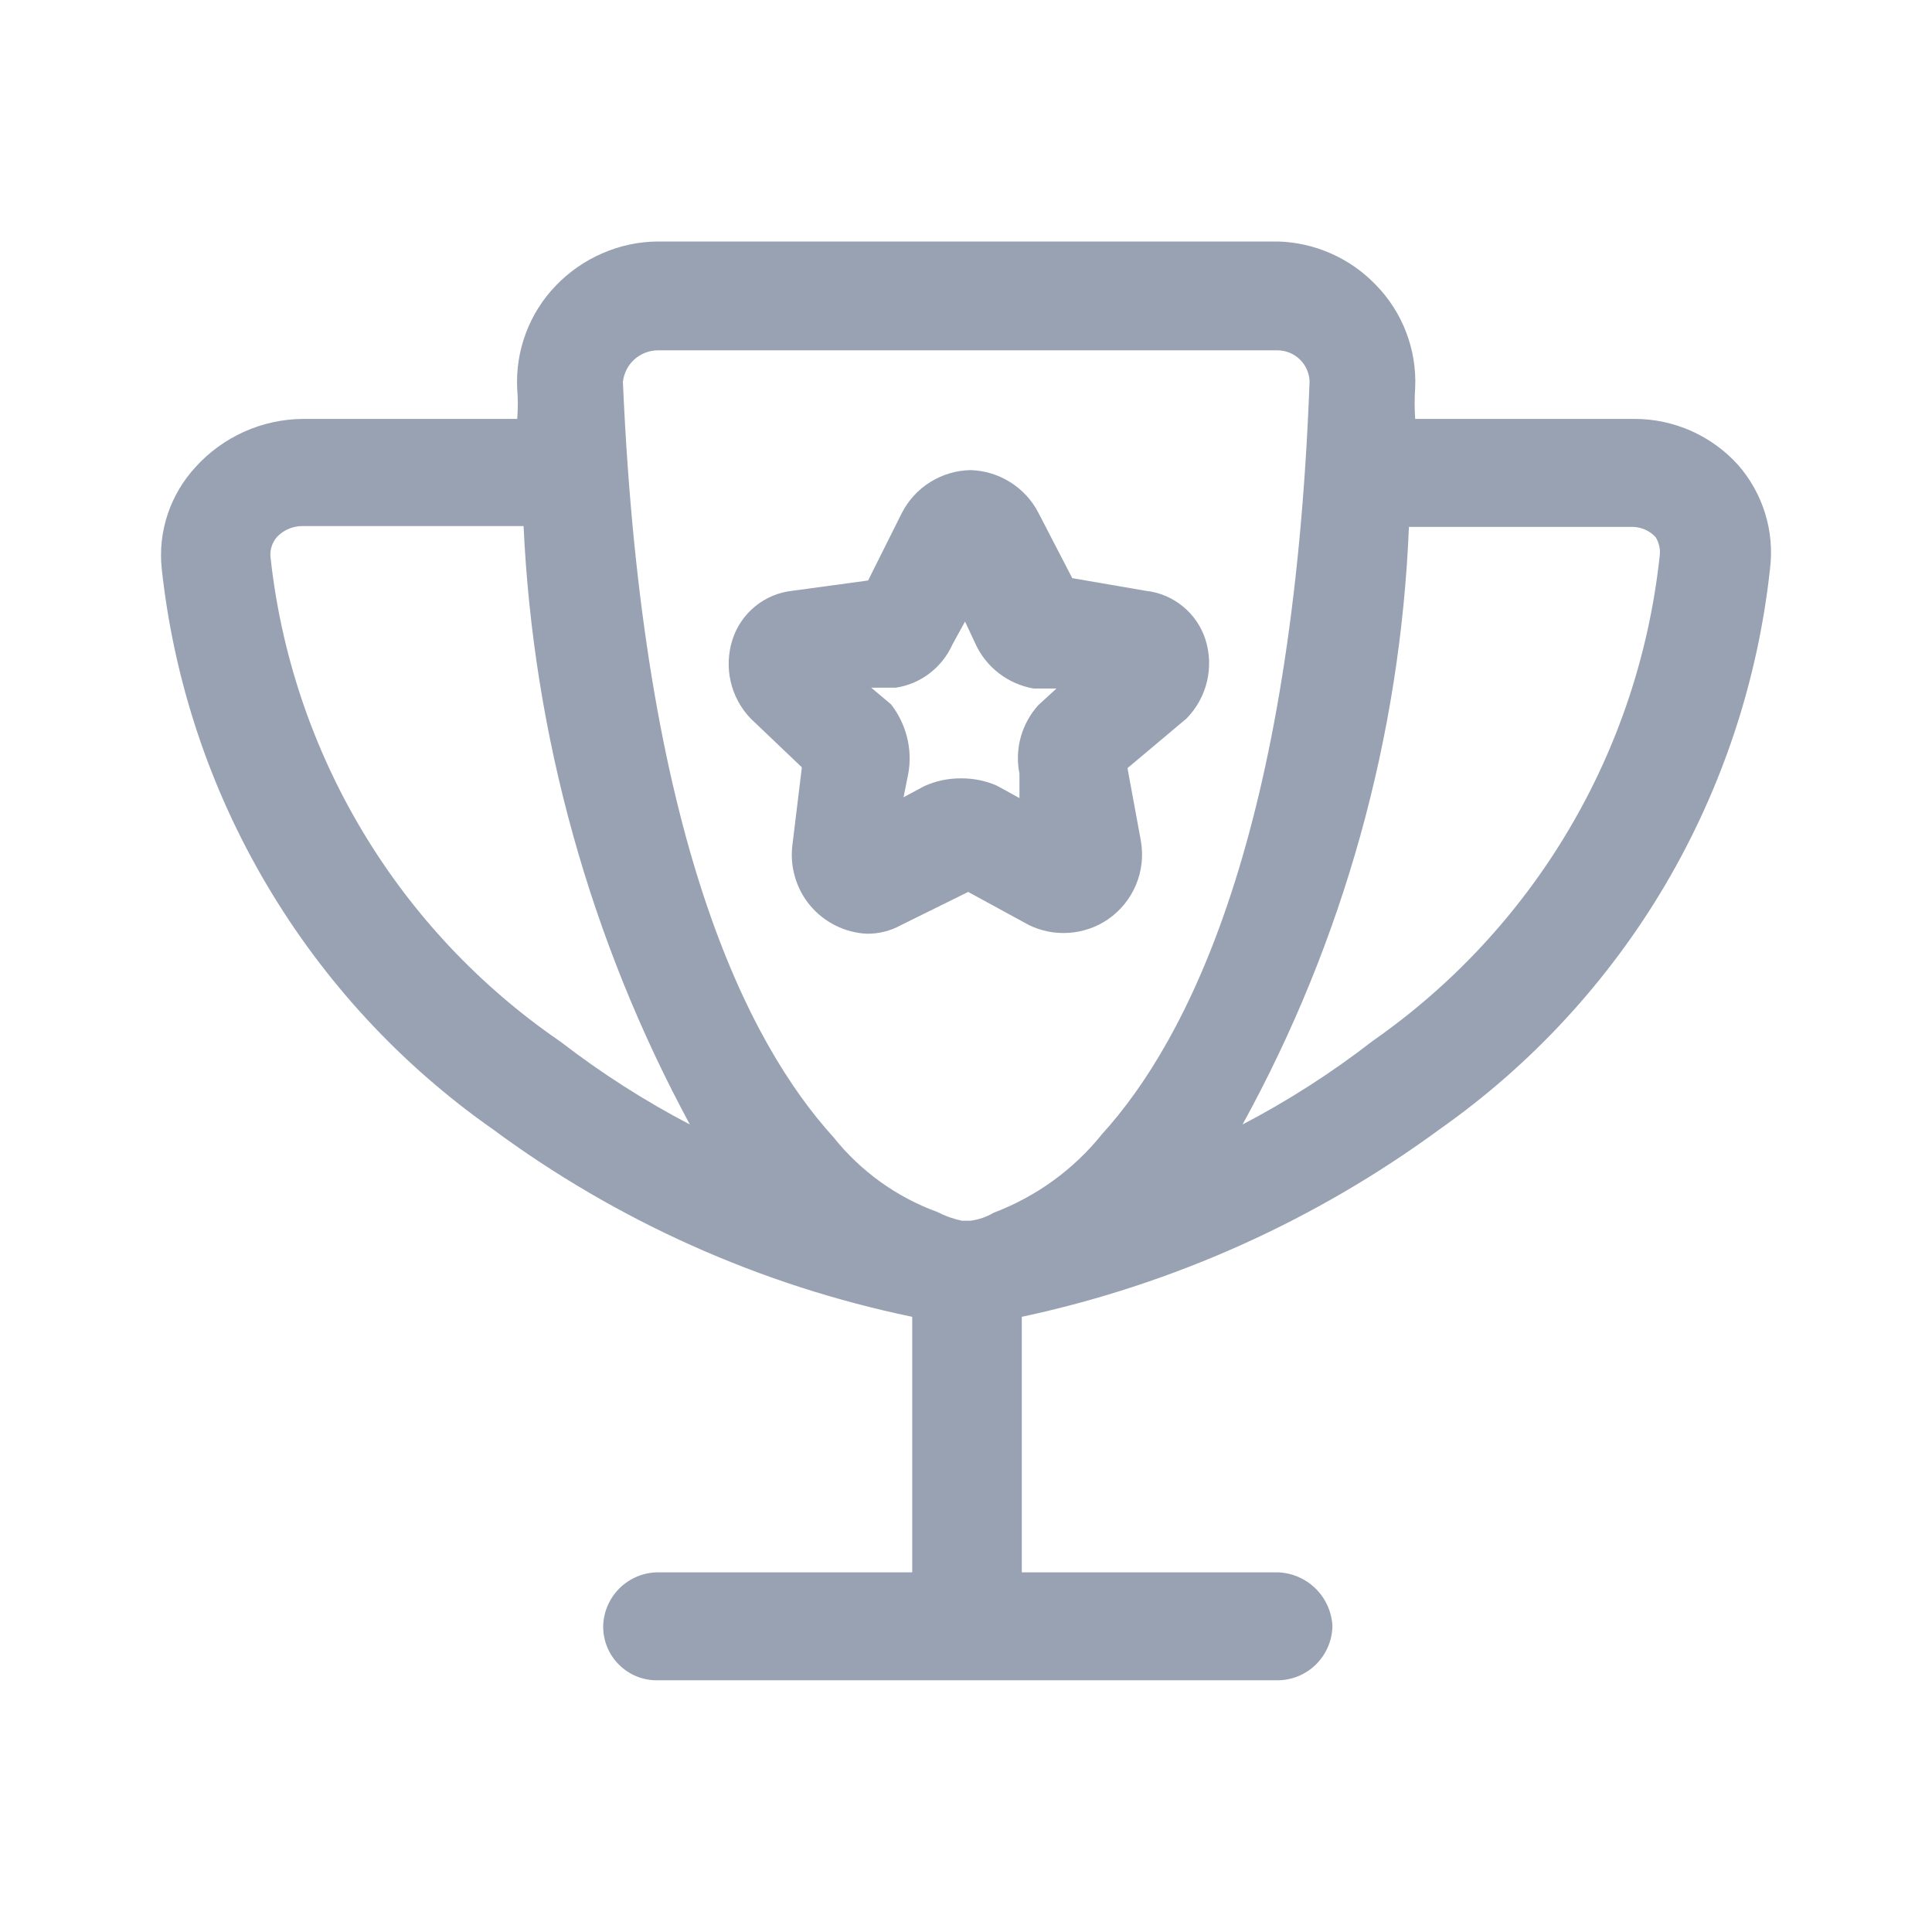<svg width="24" height="24" viewBox="0 0 24 24" fill="none" xmlns="http://www.w3.org/2000/svg">
<g clip-path="url(#clip0_0_338)">
<path d="M12.781 11.491C12.936 11.567 13.108 11.6 13.28 11.588C13.452 11.576 13.618 11.519 13.761 11.422C13.916 11.316 14.038 11.167 14.111 10.993C14.184 10.82 14.205 10.629 14.172 10.443L14.006 9.542L14.74 8.925C14.864 8.798 14.952 8.64 14.993 8.468C15.035 8.295 15.028 8.115 14.975 7.946C14.923 7.783 14.825 7.64 14.693 7.532C14.561 7.424 14.4 7.357 14.231 7.339L13.32 7.182L12.899 6.369C12.819 6.214 12.698 6.083 12.55 5.99C12.402 5.897 12.232 5.845 12.057 5.84C11.88 5.843 11.708 5.894 11.558 5.987C11.408 6.08 11.286 6.212 11.205 6.369L10.784 7.211L9.843 7.339C9.674 7.357 9.513 7.424 9.381 7.532C9.249 7.64 9.151 7.783 9.099 7.946C9.045 8.114 9.037 8.294 9.077 8.467C9.116 8.639 9.202 8.797 9.324 8.925L9.961 9.532L9.843 10.502C9.827 10.635 9.838 10.77 9.877 10.899C9.915 11.028 9.979 11.148 10.065 11.25C10.152 11.353 10.258 11.437 10.379 11.497C10.499 11.557 10.63 11.592 10.764 11.599C10.915 11.602 11.063 11.564 11.195 11.491L12.027 11.08L12.781 11.491ZM11.068 8.749L10.823 8.543H11.126C11.28 8.52 11.425 8.459 11.548 8.364C11.671 8.27 11.769 8.146 11.832 8.005L11.988 7.721L12.116 7.995C12.182 8.14 12.282 8.266 12.409 8.364C12.535 8.461 12.683 8.526 12.84 8.553H13.124L12.899 8.759C12.796 8.872 12.721 9.009 12.68 9.157C12.639 9.305 12.634 9.46 12.664 9.611V9.914L12.38 9.758C12.241 9.698 12.091 9.668 11.939 9.669C11.78 9.668 11.623 9.701 11.479 9.767L11.224 9.904L11.283 9.611C11.31 9.46 11.305 9.305 11.267 9.157C11.23 9.008 11.162 8.869 11.068 8.749Z" fill="#98A2B3"/>
<path d="M21.596 5.781C21.433 5.599 21.234 5.454 21.011 5.354C20.788 5.255 20.547 5.203 20.303 5.204H17.58C17.571 5.073 17.571 4.942 17.58 4.812C17.59 4.577 17.551 4.344 17.467 4.125C17.383 3.906 17.255 3.706 17.091 3.539C16.772 3.207 16.336 3.013 15.876 3H8.169C7.932 3.002 7.699 3.052 7.482 3.147C7.265 3.241 7.069 3.377 6.905 3.548C6.741 3.718 6.614 3.919 6.532 4.14C6.449 4.361 6.413 4.596 6.425 4.831C6.435 4.955 6.435 5.08 6.425 5.204H3.762C3.51 5.206 3.262 5.26 3.033 5.363C2.804 5.466 2.598 5.615 2.43 5.801C2.274 5.97 2.156 6.169 2.083 6.387C2.01 6.605 1.985 6.836 2.009 7.064C2.159 8.451 2.603 9.79 3.313 10.99C4.022 12.191 4.98 13.227 6.122 14.028C7.67 15.172 9.447 15.967 11.332 16.358V19.532H8.169C7.992 19.534 7.823 19.605 7.697 19.729C7.571 19.853 7.498 20.021 7.493 20.198C7.492 20.287 7.508 20.375 7.542 20.458C7.575 20.54 7.625 20.615 7.688 20.678C7.751 20.741 7.826 20.791 7.909 20.825C7.991 20.858 8.08 20.875 8.169 20.873H15.876C16.055 20.871 16.225 20.799 16.351 20.673C16.477 20.546 16.549 20.376 16.552 20.198C16.542 20.022 16.468 19.857 16.343 19.734C16.218 19.611 16.052 19.539 15.876 19.532H12.693V16.358C14.569 15.957 16.338 15.163 17.884 14.028C19.024 13.226 19.98 12.19 20.688 10.989C21.395 9.788 21.838 8.45 21.988 7.064C22.016 6.835 21.996 6.602 21.928 6.381C21.861 6.16 21.747 5.956 21.596 5.781ZM6.964 12.941C5.964 12.256 5.124 11.364 4.502 10.324C3.88 9.284 3.49 8.122 3.36 6.917C3.356 6.873 3.361 6.829 3.375 6.787C3.388 6.745 3.41 6.706 3.438 6.673C3.48 6.628 3.53 6.593 3.585 6.57C3.641 6.546 3.701 6.534 3.762 6.535H6.504C6.625 9.137 7.331 11.678 8.57 13.969C8.006 13.674 7.468 13.33 6.964 12.941ZM7.738 4.743C7.75 4.637 7.8 4.538 7.879 4.466C7.959 4.394 8.062 4.353 8.169 4.352H15.876C15.978 4.354 16.075 4.395 16.147 4.465C16.22 4.536 16.263 4.632 16.268 4.733C16.062 10.355 14.75 12.921 13.692 14.086C13.338 14.528 12.871 14.866 12.341 15.066C12.254 15.118 12.157 15.151 12.057 15.164H11.949C11.843 15.142 11.741 15.106 11.645 15.056C11.137 14.871 10.69 14.549 10.353 14.126C9.295 12.96 7.983 10.424 7.738 4.743ZM15.435 13.969C16.689 11.688 17.397 9.146 17.502 6.545H20.283C20.337 6.547 20.389 6.558 20.438 6.58C20.487 6.602 20.531 6.634 20.567 6.673C20.612 6.746 20.63 6.833 20.616 6.917C20.486 8.116 20.101 9.273 19.486 10.31C18.871 11.348 18.041 12.241 17.052 12.931C16.545 13.324 16.004 13.672 15.435 13.969Z" fill="#98A2B3"/>
</g>
<defs>
<clipPath id="clip0_0_338">
<rect width="20" height="20" fill="white" transform="translate(2 2)"/>
</clipPath>
</defs>
</svg>
